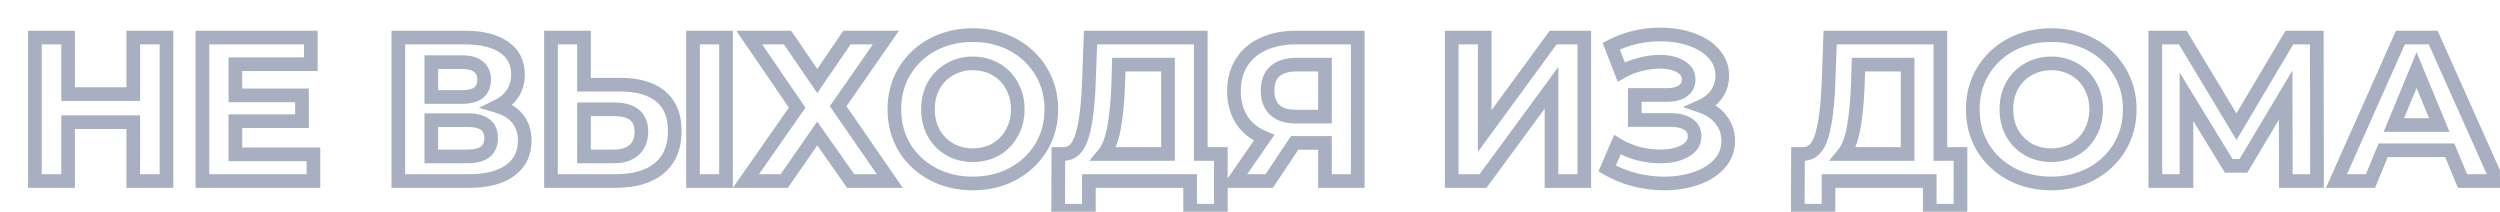 <svg width="732" height="62" viewBox="0 0 732 62" fill="none" xmlns="http://www.w3.org/2000/svg">
<g clip-path="url(#clip0_60_2)">
<path d="M48.74 10.998H50.74V8.998H48.74V10.998ZM48.74 52.998V54.998H50.74V52.998H48.74ZM39.02 52.998H37.02V54.998H39.02V52.998ZM39.02 35.778H41.02V33.778H39.02V35.778ZM19.94 35.778V33.778H17.94V35.778H19.94ZM19.94 52.998V54.998H21.94V52.998H19.94ZM10.22 52.998H8.22V54.998H10.22V52.998ZM10.22 10.998V8.998H8.22V10.998H10.22ZM19.94 10.998H21.94V8.998H19.94V10.998ZM19.94 27.558H17.94V29.558H19.94V27.558ZM39.02 27.558V29.558H41.02V27.558H39.02ZM39.02 10.998V8.998H37.02V10.998H39.02ZM46.74 10.998V52.998H50.74V10.998H46.74ZM48.74 50.998H39.02V54.998H48.74V50.998ZM41.02 52.998V35.778H37.02V52.998H41.02ZM39.02 33.778H19.94V37.778H39.02V33.778ZM17.94 35.778V52.998H21.94V35.778H17.94ZM19.94 50.998H10.22V54.998H19.94V50.998ZM12.22 52.998V10.998H8.22V52.998H12.22ZM10.22 12.998H19.94V8.998H10.22V12.998ZM17.94 10.998V27.558H21.94V10.998H17.94ZM19.94 29.558H39.02V25.558H19.94V29.558ZM41.02 27.558V10.998H37.02V27.558H41.02ZM39.02 12.998H48.74V8.998H39.02V12.998ZM91.783 45.198H93.783V43.198H91.783V45.198ZM91.783 52.998V54.998H93.783V52.998H91.783ZM59.263 52.998H57.263V54.998H59.263V52.998ZM59.263 10.998V8.998H57.263V10.998H59.263ZM91.003 10.998H93.003V8.998H91.003V10.998ZM91.003 18.798V20.798H93.003V18.798H91.003ZM68.923 18.798V16.798H66.923V18.798H68.923ZM68.923 27.918H66.923V29.918H68.923V27.918ZM88.423 27.918H90.423V25.918H88.423V27.918ZM88.423 35.478V37.478H90.423V35.478H88.423ZM68.923 35.478V33.478H66.923V35.478H68.923ZM68.923 45.198H66.923V47.198H68.923V45.198ZM89.783 45.198V52.998H93.783V45.198H89.783ZM91.783 50.998H59.263V54.998H91.783V50.998ZM61.263 52.998V10.998H57.263V52.998H61.263ZM59.263 12.998H91.003V8.998H59.263V12.998ZM89.003 10.998V18.798H93.003V10.998H89.003ZM91.003 16.798H68.923V20.798H91.003V16.798ZM66.923 18.798V27.918H70.923V18.798H66.923ZM68.923 29.918H88.423V25.918H68.923V29.918ZM86.423 27.918V35.478H90.423V27.918H86.423ZM88.423 33.478H68.923V37.478H88.423V33.478ZM66.923 35.478V45.198H70.923V35.478H66.923ZM68.923 47.198H91.783V43.198H68.923V47.198ZM145.726 31.098L144.847 29.302L140.241 31.556L145.157 33.015L145.726 31.098ZM151.606 34.818L150.037 36.059L151.606 34.818ZM149.386 49.878L148.204 48.264L148.194 48.273L149.386 49.878ZM116.626 52.998H114.626V54.998H116.626V52.998ZM116.626 10.998V8.998H114.626V10.998H116.626ZM147.586 13.818L148.723 12.173L147.586 13.818ZM150.106 27.378L151.77 28.487L151.777 28.478L151.783 28.468L150.106 27.378ZM126.286 28.398H124.286V30.398H126.286V28.398ZM140.146 27.138L141.374 28.717L141.392 28.703L141.41 28.689L140.146 27.138ZM140.086 19.518L138.823 21.069L138.837 21.08L138.851 21.091L140.086 19.518ZM126.286 18.198V16.198H124.286V18.198H126.286ZM126.286 35.178V33.178H124.286V35.178H126.286ZM126.286 45.798H124.286V47.798H126.286V45.798ZM145.157 33.015C147.41 33.684 148.984 34.727 150.037 36.059L153.175 33.578C151.508 31.47 149.163 30.032 146.295 29.181L145.157 33.015ZM150.037 36.059C151.077 37.374 151.646 39.038 151.646 41.178H155.646C155.646 38.278 154.855 35.702 153.175 33.578L150.037 36.059ZM151.646 41.178C151.646 44.303 150.497 46.586 148.205 48.264L150.568 51.492C153.956 49.011 155.646 45.493 155.646 41.178H151.646ZM148.194 48.273C145.873 49.996 142.341 50.998 137.326 50.998V54.998C142.791 54.998 147.3 53.92 150.579 51.483L148.194 48.273ZM137.326 50.998H116.626V54.998H137.326V50.998ZM118.626 52.998V10.998H114.626V52.998H118.626ZM116.626 12.998H136.186V8.998H116.626V12.998ZM136.186 12.998C140.843 12.998 144.188 13.9 146.449 15.463L148.723 12.173C145.545 9.976 141.289 8.998 136.186 8.998V12.998ZM146.449 15.463C148.596 16.947 149.666 18.994 149.666 21.858H153.666C153.666 17.762 152.017 14.449 148.723 12.173L146.449 15.463ZM149.666 21.858C149.666 23.587 149.24 25.042 148.429 26.288L151.783 28.468C153.053 26.515 153.666 24.289 153.666 21.858H149.666ZM148.442 26.269C147.621 27.501 146.447 28.519 144.847 29.302L146.605 32.895C148.765 31.837 150.512 30.375 151.77 28.487L148.442 26.269ZM126.286 30.398H135.346V26.398H126.286V30.398ZM135.346 30.398C137.681 30.398 139.797 29.944 141.374 28.717L138.918 25.559C138.336 26.012 137.252 26.398 135.346 26.398V30.398ZM141.41 28.689C143.052 27.35 143.766 25.442 143.766 23.298H139.766C139.766 24.514 139.4 25.166 138.883 25.588L141.41 28.689ZM143.766 23.298C143.766 21.149 143.001 19.265 141.322 17.945L138.851 21.091C139.411 21.531 139.766 22.167 139.766 23.298H143.766ZM141.35 17.968C139.774 16.684 137.668 16.198 135.346 16.198V20.198C137.184 20.198 138.239 20.592 138.823 21.069L141.35 17.968ZM135.346 16.198H126.286V20.198H135.346V16.198ZM124.286 18.198V28.398H128.286V18.198H124.286ZM136.966 47.798C139.455 47.798 141.691 47.316 143.336 46.018C145.07 44.649 145.806 42.649 145.806 40.398H141.806C141.806 41.747 141.403 42.447 140.857 42.878C140.221 43.38 139.037 43.798 136.966 43.798V47.798ZM145.806 40.398C145.806 38.183 145.053 36.223 143.31 34.893C141.669 33.641 139.444 33.178 136.966 33.178V37.178C139.048 37.178 140.244 37.585 140.883 38.073C141.42 38.483 141.806 39.133 141.806 40.398H145.806ZM136.966 33.178H126.286V37.178H136.966V33.178ZM124.286 35.178V45.798H128.286V35.178H124.286ZM126.286 47.798H136.966V43.798H126.286V47.798ZM193.433 28.218L192.148 29.751L192.154 29.755L192.16 29.76L193.433 28.218ZM193.013 49.278L194.288 50.819L194.29 50.818L193.013 49.278ZM161.333 52.998H159.333V54.998H161.333V52.998ZM161.333 10.998V8.998H159.333V10.998H161.333ZM170.993 10.998H172.993V8.998H170.993V10.998ZM170.993 24.798H168.993V26.798H170.993V24.798ZM185.633 43.938L184.328 42.422L184.318 42.432L184.307 42.441L185.633 43.938ZM170.993 31.998V29.998H168.993V31.998H170.993ZM170.993 45.798H168.993V47.798H170.993V45.798ZM202.913 10.998V8.998H200.913V10.998H202.913ZM212.573 10.998H214.573V8.998H212.573V10.998ZM212.573 52.998V54.998H214.573V52.998H212.573ZM202.913 52.998H200.913V54.998H202.913V52.998ZM181.673 26.798C186.527 26.798 189.919 27.882 192.148 29.751L194.718 26.685C191.508 23.994 187.06 22.798 181.673 22.798V26.798ZM192.16 29.76C194.347 31.567 195.573 34.311 195.573 38.358H199.573C199.573 33.445 198.04 29.429 194.707 26.676L192.16 29.76ZM195.573 38.358C195.573 42.658 194.224 45.677 191.737 47.738L194.29 50.818C197.883 47.839 199.573 43.578 199.573 38.358H195.573ZM191.739 47.737C189.219 49.82 185.495 50.998 180.293 50.998V54.998C186.051 54.998 190.807 53.697 194.288 50.819L191.739 47.737ZM180.293 50.998H161.333V54.998H180.293V50.998ZM163.333 52.998V10.998H159.333V52.998H163.333ZM161.333 12.998H170.993V8.998H161.333V12.998ZM168.993 10.998V24.798H172.993V10.998H168.993ZM170.993 26.798H181.673V22.798H170.993V26.798ZM179.753 47.798C182.59 47.798 185.083 47.097 186.959 45.435L184.307 42.441C183.384 43.259 181.956 43.798 179.753 43.798V47.798ZM186.938 45.454C188.923 43.744 189.793 41.328 189.793 38.538H185.793C185.793 40.469 185.223 41.652 184.328 42.422L186.938 45.454ZM189.793 38.538C189.793 35.928 188.971 33.648 187.045 32.081C185.199 30.579 182.653 29.998 179.753 29.998V33.998C182.214 33.998 183.688 34.507 184.521 35.185C185.276 35.798 185.793 36.788 185.793 38.538H189.793ZM179.753 29.998H170.993V33.998H179.753V29.998ZM168.993 31.998V45.798H172.993V31.998H168.993ZM170.993 47.798H179.753V43.798H170.993V47.798ZM202.913 12.998H212.573V8.998H202.913V12.998ZM210.573 10.998V52.998H214.573V10.998H210.573ZM212.573 50.998H202.913V54.998H212.573V50.998ZM204.913 52.998V10.998H200.913V52.998H204.913ZM230.592 10.998L232.243 9.869L231.648 8.998H230.592V10.998ZM239.292 23.718L237.642 24.847L239.292 27.261L240.943 24.847L239.292 23.718ZM247.993 10.998V8.998H246.937L246.342 9.869L247.993 10.998ZM259.393 10.998L261.034 12.14L263.22 8.998H259.393V10.998ZM245.413 31.098L243.771 29.956L242.979 31.094L243.767 32.234L245.413 31.098ZM260.533 52.998V54.998H264.344L262.178 51.862L260.533 52.998ZM249.072 52.998L247.436 54.148L248.033 54.998H249.072V52.998ZM239.292 39.078L240.929 37.928L239.282 35.585L237.649 37.938L239.292 39.078ZM229.633 52.998V54.998H230.679L231.276 54.138L229.633 52.998ZM218.413 52.998L216.773 51.853L214.576 54.998H218.413V52.998ZM233.413 31.518L235.052 32.663L235.844 31.53L235.063 30.389L233.413 31.518ZM219.372 10.998V8.998H215.581L217.722 12.127L219.372 10.998ZM228.942 12.127L237.642 24.847L240.943 22.589L232.243 9.869L228.942 12.127ZM240.943 24.847L249.643 12.127L246.342 9.869L237.642 22.589L240.943 24.847ZM247.993 12.998H259.393V8.998H247.993V12.998ZM257.751 9.856L243.771 29.956L247.054 32.24L261.034 12.14L257.751 9.856ZM243.767 32.234L258.887 54.134L262.178 51.862L247.058 29.962L243.767 32.234ZM260.533 50.998H249.072V54.998H260.533V50.998ZM250.709 51.848L240.929 37.928L237.656 40.228L247.436 54.148L250.709 51.848ZM237.649 37.938L227.989 51.858L231.276 54.138L240.936 40.218L237.649 37.938ZM229.633 50.998H218.413V54.998H229.633V50.998ZM220.052 54.143L235.052 32.663L231.773 30.373L216.773 51.853L220.052 54.143ZM235.063 30.389L221.023 9.869L217.722 12.127L231.762 32.647L235.063 30.389ZM219.372 12.998H230.592V8.998H219.372V12.998ZM273.03 50.898L272.079 52.658L272.088 52.662L273.03 50.898ZM264.81 43.158L263.088 44.175L263.095 44.187L263.102 44.199L264.81 43.158ZM264.81 20.898L263.097 19.866L263.093 19.872L264.81 20.898ZM273.03 13.098L272.088 11.334L272.079 11.338L273.03 13.098ZM304.83 20.898L303.117 21.93L303.122 21.939L304.83 20.898ZM304.83 43.158L306.537 44.199L306.543 44.19L304.83 43.158ZM296.61 50.898L297.56 52.658L296.61 50.898ZM291.57 43.758L292.547 45.503L292.56 45.496L292.573 45.488L291.57 43.758ZM296.25 38.958L294.511 37.969L294.504 37.982L294.497 37.995L296.25 38.958ZM296.25 25.038L294.497 26.001L294.504 26.014L294.511 26.027L296.25 25.038ZM291.57 20.298L290.566 22.028L290.579 22.036L290.593 22.043L291.57 20.298ZM278.13 20.298L279.107 22.043L279.12 22.036L279.133 22.028L278.13 20.298ZM273.39 25.038L271.651 24.049L271.644 24.062L271.637 24.076L273.39 25.038ZM273.39 38.958L271.637 39.921L271.644 39.934L271.651 39.947L273.39 38.958ZM278.13 43.758L277.126 45.488L277.139 45.496L277.153 45.503L278.13 43.758ZM284.85 51.718C280.787 51.718 277.176 50.845 273.972 49.134L272.088 52.662C275.924 54.711 280.192 55.718 284.85 55.718V51.718ZM273.98 49.138C270.802 47.422 268.328 45.085 266.517 42.117L263.102 44.199C265.292 47.791 268.297 50.615 272.079 52.658L273.98 49.138ZM266.532 42.141C264.766 39.151 263.87 35.786 263.87 31.998H259.87C259.87 36.45 260.933 40.526 263.088 44.175L266.532 42.141ZM263.87 31.998C263.87 28.21 264.766 24.87 266.527 21.924L263.093 19.872C260.933 23.486 259.87 27.546 259.87 31.998H263.87ZM266.523 21.93C268.335 18.923 270.808 16.571 273.98 14.858L272.079 11.338C268.291 13.385 265.285 16.233 263.097 19.866L266.523 21.93ZM273.972 14.862C277.176 13.151 280.787 12.278 284.85 12.278V8.278C280.192 8.278 275.924 9.285 272.088 11.334L273.972 14.862ZM284.85 12.278C288.913 12.278 292.5 13.151 295.659 14.858L297.56 11.338C293.759 9.285 289.507 8.278 284.85 8.278V12.278ZM295.659 14.858C298.831 16.571 301.305 18.923 303.117 21.93L306.543 19.866C304.355 16.233 301.348 13.385 297.56 11.338L295.659 14.858ZM303.122 21.939C304.917 24.883 305.83 28.218 305.83 31.998H309.83C309.83 27.538 308.743 23.473 306.537 19.857L303.122 21.939ZM305.83 31.998C305.83 35.778 304.917 39.137 303.117 42.126L306.543 44.19C308.743 40.539 309.83 36.458 309.83 31.998H305.83ZM303.122 42.117C301.312 45.085 298.837 47.422 295.659 49.138L297.56 52.658C301.342 50.615 304.348 47.791 306.537 44.199L303.122 42.117ZM295.659 49.138C292.5 50.845 288.913 51.718 284.85 51.718V55.718C289.507 55.718 293.759 54.711 297.56 52.658L295.659 49.138ZM284.85 47.438C287.643 47.438 290.224 46.804 292.547 45.503L290.593 42.013C288.915 42.952 287.017 43.438 284.85 43.438V47.438ZM292.573 45.488C294.891 44.144 296.709 42.278 298.003 39.921L294.497 37.995C293.551 39.718 292.249 41.052 290.566 42.028L292.573 45.488ZM297.988 39.947C299.338 37.574 299.99 34.906 299.99 31.998H295.99C295.99 34.29 295.482 36.262 294.511 37.969L297.988 39.947ZM299.99 31.998C299.99 29.09 299.338 26.422 297.988 24.049L294.511 26.027C295.482 27.734 295.99 29.706 295.99 31.998H299.99ZM298.003 24.076C296.706 21.712 294.879 19.859 292.547 18.553L290.593 22.043C292.261 22.977 293.554 24.284 294.497 26.001L298.003 24.076ZM292.573 18.568C290.246 17.218 287.656 16.558 284.85 16.558V20.558C287.004 20.558 288.893 21.058 290.566 22.028L292.573 18.568ZM284.85 16.558C282.044 16.558 279.453 17.218 277.126 18.568L279.133 22.028C280.806 21.058 282.696 20.558 284.85 20.558V16.558ZM277.153 18.553C274.827 19.855 272.987 21.701 271.651 24.049L275.128 26.027C276.113 24.296 277.433 22.981 279.107 22.043L277.153 18.553ZM271.637 24.076C270.336 26.444 269.71 29.102 269.71 31.998H273.71C273.71 29.694 274.203 27.712 275.143 26.001L271.637 24.076ZM269.71 31.998C269.71 34.894 270.336 37.552 271.637 39.921L275.143 37.995C274.203 36.284 273.71 34.302 273.71 31.998H269.71ZM271.651 39.947C272.984 42.29 274.815 44.148 277.126 45.488L279.133 42.028C277.444 41.048 276.116 39.706 275.128 37.969L271.651 39.947ZM277.153 45.503C279.475 46.804 282.057 47.438 284.85 47.438V43.438C282.683 43.438 280.784 42.952 279.107 42.013L277.153 45.503ZM357.466 45.078H359.466V43.078H357.466V45.078ZM357.466 61.698V63.698H359.466V61.698H357.466ZM348.466 61.698H346.466V63.698H348.466V61.698ZM348.466 52.998H350.466V50.998H348.466V52.998ZM318.826 52.998V50.998H316.826V52.998H318.826ZM318.826 61.698V63.698H320.826V61.698H318.826ZM309.826 61.698L307.826 61.691L307.819 63.698H309.826V61.698ZM309.886 45.078V43.078H307.893L307.886 45.071L309.886 45.078ZM311.566 45.078V47.078H311.598L311.629 47.077L311.566 45.078ZM316.906 39.558L314.984 39.003L316.906 39.558ZM318.826 24.138L316.827 24.065V24.066L318.826 24.138ZM319.306 10.998V8.998H317.378L317.307 10.925L319.306 10.998ZM351.586 10.998H353.586V8.998H351.586V10.998ZM351.586 45.078H349.586V47.078H351.586V45.078ZM327.406 25.038L329.404 25.118L329.405 25.107V25.097L327.406 25.038ZM326.146 37.638L328.11 38.012L328.111 38.008L326.146 37.638ZM323.206 45.078L321.663 43.805L318.963 47.078H323.206V45.078ZM341.986 45.078V47.078H343.986V45.078H341.986ZM341.986 18.918H343.986V16.918H341.986V18.918ZM327.586 18.918V16.918H325.644L325.587 18.859L327.586 18.918ZM355.466 45.078V61.698H359.466V45.078H355.466ZM357.466 59.698H348.466V63.698H357.466V59.698ZM350.466 61.698V52.998H346.466V61.698H350.466ZM348.466 50.998H318.826V54.998H348.466V50.998ZM316.826 52.998V61.698H320.826V52.998H316.826ZM318.826 59.698H309.826V63.698H318.826V59.698ZM311.826 61.705L311.886 45.085L307.886 45.071L307.826 61.691L311.826 61.705ZM309.886 47.078H311.566V43.078H309.886V47.078ZM311.629 47.077C313.418 47.02 314.983 46.316 316.228 45.029C317.426 43.79 318.256 42.092 318.827 40.113L314.984 39.003C314.516 40.624 313.935 41.646 313.353 42.248C312.819 42.8 312.234 43.056 311.502 43.079L311.629 47.077ZM318.827 40.113C319.935 36.279 320.582 30.947 320.824 24.21L316.827 24.066C316.589 30.689 315.957 35.637 314.984 39.003L318.827 40.113ZM320.824 24.211L321.304 11.071L317.307 10.925L316.827 24.065L320.824 24.211ZM319.306 12.998H351.586V8.998H319.306V12.998ZM349.586 10.998V45.078H353.586V10.998H349.586ZM351.586 47.078H357.466V43.078H351.586V47.078ZM325.407 24.958C325.21 29.9 324.796 33.996 324.18 37.268L328.111 38.008C328.775 34.48 329.202 30.176 329.404 25.118L325.407 24.958ZM324.181 37.264C323.568 40.484 322.673 42.581 321.663 43.805L324.749 46.351C326.379 44.375 327.444 41.512 328.11 38.012L324.181 37.264ZM323.206 47.078H341.986V43.078H323.206V47.078ZM343.986 45.078V18.918H339.986V45.078H343.986ZM341.986 16.918H327.586V20.918H341.986V16.918ZM325.587 18.859L325.407 24.979L329.405 25.097L329.585 18.977L325.587 18.859ZM397.549 10.998H399.549V8.998H397.549V10.998ZM397.549 52.998V54.998H399.549V52.998H397.549ZM387.949 52.998H385.949V54.998H387.949V52.998ZM387.949 41.838H389.949V39.838H387.949V41.838ZM379.069 41.838V39.838H377.999L377.405 40.729L379.069 41.838ZM371.629 52.998V54.998H372.699L373.293 54.107L371.629 52.998ZM361.369 52.998L359.724 51.86L357.553 54.998H361.369V52.998ZM370.129 40.338L371.774 41.476L373.191 39.428L370.885 38.486L370.129 40.338ZM363.589 35.118L361.908 36.201L361.912 36.208L361.916 36.214L363.589 35.118ZM363.529 18.318L365.215 19.394L365.219 19.387L365.223 19.381L363.529 18.318ZM369.829 12.918L370.659 14.738L370.67 14.733L370.681 14.728L369.829 12.918ZM373.309 20.838L372.001 19.325L371.99 19.334L371.98 19.343L373.309 20.838ZM373.249 32.178L371.877 33.633L373.249 32.178ZM387.949 34.158V36.158H389.949V34.158H387.949ZM387.949 18.918H389.949V16.918H387.949V18.918ZM395.549 10.998V52.998H399.549V10.998H395.549ZM397.549 50.998H387.949V54.998H397.549V50.998ZM389.949 52.998V41.838H385.949V52.998H389.949ZM387.949 39.838H379.069V43.838H387.949V39.838ZM377.405 40.729L369.965 51.889L373.293 54.107L380.733 42.947L377.405 40.729ZM371.629 50.998H361.369V54.998H371.629V50.998ZM363.014 54.136L371.774 41.476L368.484 39.2L359.724 51.86L363.014 54.136ZM370.885 38.486C368.379 37.463 366.537 35.968 365.262 34.022L361.916 36.214C363.682 38.909 366.199 40.893 369.373 42.19L370.885 38.486ZM365.271 34.035C363.992 32.049 363.309 29.62 363.309 26.658H359.309C359.309 30.256 360.147 33.467 361.908 36.201L365.271 34.035ZM363.309 26.658C363.309 23.73 363.974 21.339 365.215 19.394L361.843 17.242C360.124 19.937 359.309 23.106 359.309 26.658H363.309ZM365.223 19.381C366.48 17.377 368.268 15.828 370.659 14.738L368.999 11.098C365.951 12.488 363.538 14.539 361.835 17.256L365.223 19.381ZM370.681 14.728C373.081 13.598 375.979 12.998 379.429 12.998V8.998C375.519 8.998 372.017 9.678 368.977 11.108L370.681 14.728ZM379.429 12.998H397.549V8.998H379.429V12.998ZM379.669 16.918C376.624 16.918 373.969 17.623 372.001 19.325L374.617 22.351C375.609 21.493 377.194 20.918 379.669 20.918V16.918ZM371.98 19.343C369.991 21.111 369.149 23.633 369.149 26.538H373.149C373.149 24.403 373.747 23.125 374.638 22.333L371.98 19.343ZM369.149 26.538C369.149 29.372 369.975 31.84 371.877 33.633L374.621 30.723C373.723 29.876 373.149 28.584 373.149 26.538H369.149ZM371.877 33.633C373.778 35.425 376.41 36.158 379.429 36.158V32.158C377.008 32.158 375.52 31.571 374.621 30.723L371.877 33.633ZM379.429 36.158H387.949V32.158H379.429V36.158ZM389.949 34.158V18.918H385.949V34.158H389.949ZM387.949 16.918H379.669V20.918H387.949V16.918ZM425.064 10.998V8.998H423.064V10.998H425.064ZM434.724 10.998H436.724V8.998H434.724V10.998ZM434.724 38.358H432.724V44.473L436.337 39.54L434.724 38.358ZM454.764 10.998V8.998H453.75L453.15 9.816L454.764 10.998ZM463.884 10.998H465.884V8.998H463.884V10.998ZM463.884 52.998V54.998H465.884V52.998H463.884ZM454.284 52.998H452.284V54.998H454.284V52.998ZM454.284 25.698H456.284V19.594L452.672 24.515L454.284 25.698ZM434.244 52.998V54.998H435.257L435.856 54.181L434.244 52.998ZM425.064 52.998H423.064V54.998H425.064V52.998ZM425.064 12.998H434.724V8.998H425.064V12.998ZM432.724 10.998V38.358H436.724V10.998H432.724ZM436.337 39.54L456.377 12.18L453.15 9.816L433.11 37.176L436.337 39.54ZM454.764 12.998H463.884V8.998H454.764V12.998ZM461.884 10.998V52.998H465.884V10.998H461.884ZM463.884 50.998H454.284V54.998H463.884V50.998ZM456.284 52.998V25.698H452.284V52.998H456.284ZM452.672 24.515L432.632 51.815L435.856 54.181L455.896 26.881L452.672 24.515ZM434.244 50.998H425.064V54.998H434.244V50.998ZM427.064 52.998V10.998H423.064V52.998H427.064ZM498.221 31.098L497.405 29.272L492.778 31.339L497.57 32.989L498.221 31.098ZM503.921 35.058L502.325 36.264L502.34 36.284L502.356 36.303L503.921 35.058ZM496.661 52.218L496.005 50.329L495.997 50.332L496.661 52.218ZM478.661 52.638L478.17 54.577L478.176 54.578L478.661 52.638ZM470.561 49.338L468.724 48.546L468.021 50.179L469.56 51.069L470.561 49.338ZM473.561 42.378L474.601 40.67L472.635 39.473L471.724 41.586L473.561 42.378ZM479.621 44.958L479.095 46.888L479.115 46.893L479.136 46.898L479.621 44.958ZM493.301 44.238L492.349 42.48L492.341 42.484L492.333 42.488L493.301 44.238ZM494.201 36.318L493.141 38.014L493.153 38.021L493.164 38.028L494.201 36.318ZM478.661 35.118H476.661V37.118H478.661V35.118ZM478.661 27.798V25.798H476.661V27.798H478.661ZM492.761 26.598L491.599 24.971L491.585 24.981L491.571 24.991L492.761 26.598ZM492.041 19.458L491.025 21.181L491.035 21.186L491.044 21.192L492.041 19.458ZM480.281 18.858L480.757 20.801L480.775 20.796L480.794 20.791L480.281 18.858ZM474.701 21.078L472.837 21.803L473.676 23.961L475.689 22.817L474.701 21.078ZM471.761 13.518L470.847 11.739L469.244 12.562L469.897 14.243L471.761 13.518ZM495.221 11.538L495.878 9.649L495.221 11.538ZM501.821 15.738L503.314 14.407L501.821 15.738ZM497.57 32.989C499.69 33.719 501.238 34.825 502.325 36.264L505.517 33.852C503.884 31.691 501.632 30.157 498.872 29.207L497.57 32.989ZM502.356 36.303C503.46 37.691 504.021 39.306 504.021 41.238H508.021C508.021 38.45 507.182 35.945 505.486 33.813L502.356 36.303ZM504.021 41.238C504.021 43.315 503.357 45.058 502.01 46.565L504.992 49.231C507.006 46.978 508.021 44.281 508.021 41.238H504.021ZM502.01 46.565C500.599 48.144 498.631 49.417 496.005 50.329L497.317 54.107C500.451 53.019 503.043 51.412 504.992 49.231L502.01 46.565ZM495.997 50.332C493.396 51.247 490.504 51.718 487.301 51.718V55.718C490.898 55.718 494.246 55.189 497.325 54.105L495.997 50.332ZM487.301 51.718C484.59 51.718 481.872 51.379 479.146 50.698L478.176 54.578C481.21 55.337 484.253 55.718 487.301 55.718V51.718ZM479.153 50.699C476.493 50.025 473.964 48.995 471.562 47.607L469.56 51.069C472.278 52.641 475.149 53.811 478.17 54.577L479.153 50.699ZM472.398 50.13L475.398 43.17L471.724 41.586L468.724 48.546L472.398 50.13ZM472.521 44.086C474.53 45.309 476.725 46.241 479.095 46.888L480.147 43.029C478.117 42.475 476.272 41.687 474.601 40.67L472.521 44.086ZM479.136 46.898C481.521 47.495 483.864 47.798 486.161 47.798V43.798C484.218 43.798 482.202 43.542 480.106 43.018L479.136 46.898ZM486.161 47.798C489.269 47.798 492.009 47.238 494.269 45.988L492.333 42.488C490.833 43.318 488.813 43.798 486.161 43.798V47.798ZM494.254 45.997C496.693 44.675 498.181 42.605 498.181 39.858H494.181C494.181 40.871 493.749 41.721 492.349 42.48L494.254 45.997ZM498.181 39.858C498.181 37.608 497.164 35.775 495.238 34.608L493.164 38.028C493.879 38.461 494.181 38.988 494.181 39.858H498.181ZM495.261 34.622C493.545 33.549 491.366 33.118 488.921 33.118V37.118C490.956 37.118 492.297 37.487 493.141 38.014L495.261 34.622ZM488.921 33.118H478.661V37.118H488.921V33.118ZM480.661 35.118V27.798H476.661V35.118H480.661ZM478.661 29.798H488.201V25.798H478.661V29.798ZM488.201 29.798C490.401 29.798 492.401 29.353 493.952 28.205L491.571 24.991C490.961 25.443 489.921 25.798 488.201 25.798V29.798ZM493.924 28.226C495.58 27.043 496.441 25.331 496.441 23.298H492.441C492.441 24.065 492.182 24.554 491.599 24.971L493.924 28.226ZM496.441 23.298C496.441 20.84 495.165 18.947 493.038 17.724L491.044 21.192C492.117 21.809 492.441 22.476 492.441 23.298H496.441ZM493.057 17.735C491.096 16.579 488.692 16.078 485.981 16.078V20.078C488.23 20.078 489.866 20.497 491.025 21.181L493.057 17.735ZM485.981 16.078C483.951 16.078 481.879 16.365 479.768 16.925L480.794 20.791C482.603 20.311 484.331 20.078 485.981 20.078V16.078ZM479.805 16.916C477.665 17.439 475.633 18.248 473.713 19.339L475.689 22.817C477.289 21.908 478.977 21.237 480.757 20.801L479.805 16.916ZM476.565 20.353L473.625 12.793L469.897 14.243L472.837 21.803L476.565 20.353ZM472.675 15.297C476.822 13.167 481.308 12.098 486.161 12.098V8.098C480.694 8.098 475.58 9.309 470.847 11.739L472.675 15.297ZM486.161 12.098C489.245 12.098 492.039 12.549 494.564 13.427L495.878 9.649C492.883 8.607 489.638 8.098 486.161 8.098V12.098ZM494.564 13.427C497.062 14.296 498.953 15.526 500.328 17.069L503.314 14.407C501.409 12.27 498.9 10.7 495.878 9.649L494.564 13.427ZM500.328 17.069C501.645 18.547 502.281 20.214 502.281 22.158H506.281C506.281 19.222 505.277 16.61 503.314 14.407L500.328 17.069ZM502.281 22.158C502.281 23.774 501.852 25.153 501.017 26.36L504.305 28.637C505.63 26.723 506.281 24.542 506.281 22.158H502.281ZM501.017 26.36C500.162 27.593 498.981 28.568 497.405 29.272L499.037 32.924C501.221 31.948 503 30.523 504.305 28.637L501.017 26.36ZM574.028 45.078H576.028V43.078H574.028V45.078ZM574.028 61.698V63.698H576.028V61.698H574.028ZM565.028 61.698H563.028V63.698H565.028V61.698ZM565.028 52.998H567.028V50.998H565.028V52.998ZM535.388 52.998V50.998H533.388V52.998H535.388ZM535.388 61.698V63.698H537.388V61.698H535.388ZM526.388 61.698L524.388 61.691L524.381 63.698H526.388V61.698ZM526.448 45.078V43.078H524.456L524.448 45.071L526.448 45.078ZM528.128 45.078V47.078H528.16L528.192 47.077L528.128 45.078ZM533.468 39.558L531.547 39.003L533.468 39.558ZM535.388 24.138L533.39 24.065V24.066L535.388 24.138ZM535.868 10.998V8.998H533.94L533.87 10.925L535.868 10.998ZM568.148 10.998H570.148V8.998H568.148V10.998ZM568.148 45.078H566.148V47.078H568.148V45.078ZM543.968 25.038L545.967 25.118V25.107V25.097L543.968 25.038ZM542.708 37.638L544.673 38.012L544.674 38.008L542.708 37.638ZM539.768 45.078L538.226 43.805L535.526 47.078H539.768V45.078ZM558.548 45.078V47.078H560.548V45.078H558.548ZM558.548 18.918H560.548V16.918H558.548V18.918ZM544.148 18.918V16.918H542.206L542.149 18.859L544.148 18.918ZM572.028 45.078V61.698H576.028V45.078H572.028ZM574.028 59.698H565.028V63.698H574.028V59.698ZM567.028 61.698V52.998H563.028V61.698H567.028ZM565.028 50.998H535.388V54.998H565.028V50.998ZM533.388 52.998V61.698H537.388V52.998H533.388ZM535.388 59.698H526.388V63.698H535.388V59.698ZM528.388 61.705L528.448 45.085L524.448 45.071L524.388 61.691L528.388 61.705ZM526.448 47.078H528.128V43.078H526.448V47.078ZM528.192 47.077C529.98 47.02 531.545 46.316 532.791 45.029C533.989 43.79 534.818 42.092 535.39 40.113L531.547 39.003C531.078 40.624 530.498 41.646 529.916 42.248C529.381 42.8 528.796 43.056 528.065 43.079L528.192 47.077ZM535.39 40.113C536.497 36.279 537.145 30.947 537.387 24.21L533.39 24.066C533.152 30.689 532.519 35.637 531.547 39.003L535.39 40.113ZM537.387 24.211L537.867 11.071L533.87 10.925L533.39 24.065L537.387 24.211ZM535.868 12.998H568.148V8.998H535.868V12.998ZM566.148 10.998V45.078H570.148V10.998H566.148ZM568.148 47.078H574.028V43.078H568.148V47.078ZM541.97 24.958C541.772 29.9 541.359 33.996 540.743 37.268L544.674 38.008C545.338 34.48 545.764 30.176 545.967 25.118L541.97 24.958ZM540.744 37.264C540.13 40.484 539.235 42.581 538.226 43.805L541.311 46.351C542.941 44.375 544.006 41.512 544.673 38.012L540.744 37.264ZM539.768 47.078H558.548V43.078H539.768V47.078ZM560.548 45.078V18.918H556.548V45.078H560.548ZM558.548 16.918H544.148V20.918H558.548V16.918ZM542.149 18.859L541.969 24.979L545.967 25.097L546.147 18.977L542.149 18.859ZM588.792 50.898L587.841 52.658L587.849 52.662L588.792 50.898ZM580.572 43.158L578.849 44.175L578.857 44.187L578.864 44.199L580.572 43.158ZM580.572 20.898L578.858 19.866L578.855 19.872L580.572 20.898ZM588.792 13.098L587.849 11.334L587.841 11.338L588.792 13.098ZM620.592 20.898L618.878 21.93L618.884 21.939L620.592 20.898ZM620.592 43.158L622.299 44.199L622.305 44.19L620.592 43.158ZM612.372 50.898L613.322 52.658L612.372 50.898ZM607.332 43.758L608.309 45.503L608.322 45.496L608.335 45.488L607.332 43.758ZM612.012 38.958L610.273 37.969L610.266 37.982L610.258 37.995L612.012 38.958ZM612.012 25.038L610.258 26.001L610.266 26.014L610.273 26.027L612.012 25.038ZM607.332 20.298L606.328 22.028L606.341 22.036L606.354 22.043L607.332 20.298ZM593.892 20.298L594.869 22.043L594.882 22.036L594.895 22.028L593.892 20.298ZM589.152 25.038L587.413 24.049L587.406 24.062L587.398 24.076L589.152 25.038ZM589.152 38.958L587.398 39.921L587.406 39.934L587.413 39.947L589.152 38.958ZM593.892 43.758L592.888 45.488L592.901 45.496L592.914 45.503L593.892 43.758ZM600.612 51.718C596.549 51.718 592.938 50.845 589.734 49.134L587.849 52.662C591.686 54.711 595.954 55.718 600.612 55.718V51.718ZM589.742 49.138C586.564 47.422 584.089 45.085 582.279 42.117L578.864 44.199C581.054 47.791 584.059 50.615 587.841 52.658L589.742 49.138ZM582.294 42.141C580.528 39.151 579.632 35.786 579.632 31.998H575.632C575.632 36.45 576.695 40.526 578.849 44.175L582.294 42.141ZM579.632 31.998C579.632 28.21 580.528 24.87 582.288 21.924L578.855 19.872C576.695 23.486 575.632 27.546 575.632 31.998H579.632ZM582.285 21.93C584.096 18.923 586.57 16.571 589.742 14.858L587.841 11.338C584.053 13.385 581.047 16.233 578.858 19.866L582.285 21.93ZM589.734 14.862C592.938 13.151 596.549 12.278 600.612 12.278V8.278C595.954 8.278 591.686 9.285 587.849 11.334L589.734 14.862ZM600.612 12.278C604.674 12.278 608.262 13.151 611.421 14.858L613.322 11.338C609.521 9.285 605.269 8.278 600.612 8.278V12.278ZM611.421 14.858C614.593 16.571 617.067 18.923 618.878 21.93L622.305 19.866C620.116 16.233 617.11 13.385 613.322 11.338L611.421 14.858ZM618.884 21.939C620.679 24.883 621.592 28.218 621.592 31.998H625.592C625.592 27.538 624.504 23.473 622.299 19.857L618.884 21.939ZM621.592 31.998C621.592 35.778 620.679 39.137 618.878 42.126L622.305 44.19C624.504 40.539 625.592 36.458 625.592 31.998H621.592ZM618.884 42.117C617.074 45.085 614.599 47.422 611.421 49.138L613.322 52.658C617.104 50.615 620.109 47.791 622.299 44.199L618.884 42.117ZM611.421 49.138C608.262 50.845 604.674 51.718 600.612 51.718V55.718C605.269 55.718 609.521 54.711 613.322 52.658L611.421 49.138ZM600.612 47.438C603.405 47.438 605.986 46.804 608.309 45.503L606.354 42.013C604.677 42.952 602.778 43.438 600.612 43.438V47.438ZM608.335 45.488C610.652 44.144 612.471 42.278 613.765 39.921L610.258 37.995C609.312 39.718 608.011 41.052 606.328 42.028L608.335 45.488ZM613.75 39.947C615.099 37.574 615.752 34.906 615.752 31.998H611.752C611.752 34.29 611.244 36.262 610.273 37.969L613.75 39.947ZM615.752 31.998C615.752 29.09 615.099 26.422 613.75 24.049L610.273 26.027C611.244 27.734 611.752 29.706 611.752 31.998H615.752ZM613.765 24.076C612.467 21.712 610.641 19.859 608.309 18.553L606.354 22.043C608.022 22.977 609.316 24.284 610.258 26.001L613.765 24.076ZM608.335 18.568C606.008 17.218 603.417 16.558 600.612 16.558V20.558C602.766 20.558 604.655 21.058 606.328 22.028L608.335 18.568ZM600.612 16.558C597.806 16.558 595.215 17.218 592.888 18.568L594.895 22.028C596.568 21.058 598.458 20.558 600.612 20.558V16.558ZM592.914 18.553C590.589 19.855 588.749 21.701 587.413 24.049L590.89 26.027C591.875 24.296 593.195 22.981 594.869 22.043L592.914 18.553ZM587.398 24.076C586.098 26.444 585.472 29.102 585.472 31.998H589.472C589.472 29.694 589.965 27.712 590.905 26.001L587.398 24.076ZM585.472 31.998C585.472 34.894 586.098 37.552 587.398 39.921L590.905 37.995C589.965 36.284 589.472 34.302 589.472 31.998H585.472ZM587.413 39.947C588.745 42.29 590.577 44.148 592.888 45.488L594.895 42.028C593.206 41.048 591.878 39.706 590.89 37.969L587.413 39.947ZM592.914 45.503C595.237 46.804 597.818 47.438 600.612 47.438V43.438C598.445 43.438 596.546 42.952 594.869 42.013L592.914 45.503ZM669.299 52.998L667.299 53.003L667.304 54.998H669.299V52.998ZM669.239 27.858L671.239 27.853L671.222 20.636L667.522 26.833L669.239 27.858ZM656.879 48.558V50.558H658.015L658.597 49.583L656.879 48.558ZM652.559 48.558L650.853 49.601L651.438 50.558H652.559V48.558ZM640.199 28.338L641.906 27.295L638.199 21.232V28.338H640.199ZM640.199 52.998V54.998H642.199V52.998H640.199ZM631.079 52.998H629.079V54.998H631.079V52.998ZM631.079 10.998V8.998H629.079V10.998H631.079ZM639.119 10.998L640.833 9.966L640.25 8.998H639.119V10.998ZM654.839 37.098L653.126 38.13L654.853 40.996L656.56 38.118L654.839 37.098ZM670.319 10.998V8.998H669.18L668.599 9.978L670.319 10.998ZM678.359 10.998L680.359 10.995L680.357 8.998H678.359V10.998ZM678.419 52.998V54.998H680.422L680.419 52.995L678.419 52.998ZM671.299 52.993L671.239 27.853L667.239 27.863L667.299 53.003L671.299 52.993ZM667.522 26.833L655.162 47.533L658.597 49.583L670.957 28.883L667.522 26.833ZM656.879 46.558H652.559V50.558H656.879V46.558ZM654.266 47.515L641.906 27.295L638.493 29.381L650.853 49.601L654.266 47.515ZM638.199 28.338V52.998H642.199V28.338H638.199ZM640.199 50.998H631.079V54.998H640.199V50.998ZM633.079 52.998V10.998H629.079V52.998H633.079ZM631.079 12.998H639.119V8.998H631.079V12.998ZM637.406 12.03L653.126 38.13L656.553 36.066L640.833 9.966L637.406 12.03ZM656.56 38.118L672.04 12.018L668.599 9.978L653.119 36.078L656.56 38.118ZM670.319 12.998H678.359V8.998H670.319V12.998ZM676.359 11.001L676.419 53.001L680.419 52.995L680.359 10.995L676.359 11.001ZM678.419 50.998H669.299V54.998H678.419V50.998ZM717.293 43.998L719.141 43.234L718.63 41.998H717.293V43.998ZM697.793 43.998V41.998H696.455L695.944 43.234L697.793 43.998ZM694.073 52.998V54.998H695.41L695.921 53.762L694.073 52.998ZM684.113 52.998L682.286 52.184L681.032 54.998H684.113V52.998ZM702.833 10.998V8.998H701.535L701.006 10.184L702.833 10.998ZM712.433 10.998L714.259 10.182L713.729 8.998H712.433V10.998ZM731.213 52.998V54.998H734.298L733.039 52.182L731.213 52.998ZM721.013 52.998L719.164 53.762L719.675 54.998H721.013V52.998ZM714.233 36.618V38.618H717.226L716.081 35.853L714.233 36.618ZM707.573 20.538L709.421 19.773L707.573 15.311L705.725 19.773L707.573 20.538ZM700.913 36.618L699.065 35.853L697.92 38.618H700.913V36.618ZM717.293 41.998H697.793V45.998H717.293V41.998ZM695.944 43.234L692.224 52.234L695.921 53.762L699.641 44.762L695.944 43.234ZM694.073 50.998H684.113V54.998H694.073V50.998ZM685.94 53.812L704.66 11.812L701.006 10.184L682.286 52.184L685.94 53.812ZM702.833 12.998H712.433V8.998H702.833V12.998ZM710.607 11.814L729.387 53.814L733.039 52.182L714.259 10.182L710.607 11.814ZM731.213 50.998H721.013V54.998H731.213V50.998ZM722.861 52.234L719.141 43.234L715.444 44.762L719.164 53.762L722.861 52.234ZM716.081 35.853L709.421 19.773L705.725 21.303L712.385 37.383L716.081 35.853ZM705.725 19.773L699.065 35.853L702.761 37.383L709.421 21.303L705.725 19.773ZM700.913 38.618H714.233V34.618H700.913V38.618Z" fill="#A8AFC0"/>
</g>
<defs>
<clipPath id="clip0_60_2">
<rect width="732" height="62" fill="white"/>
</clipPath>
</defs>
</svg>
